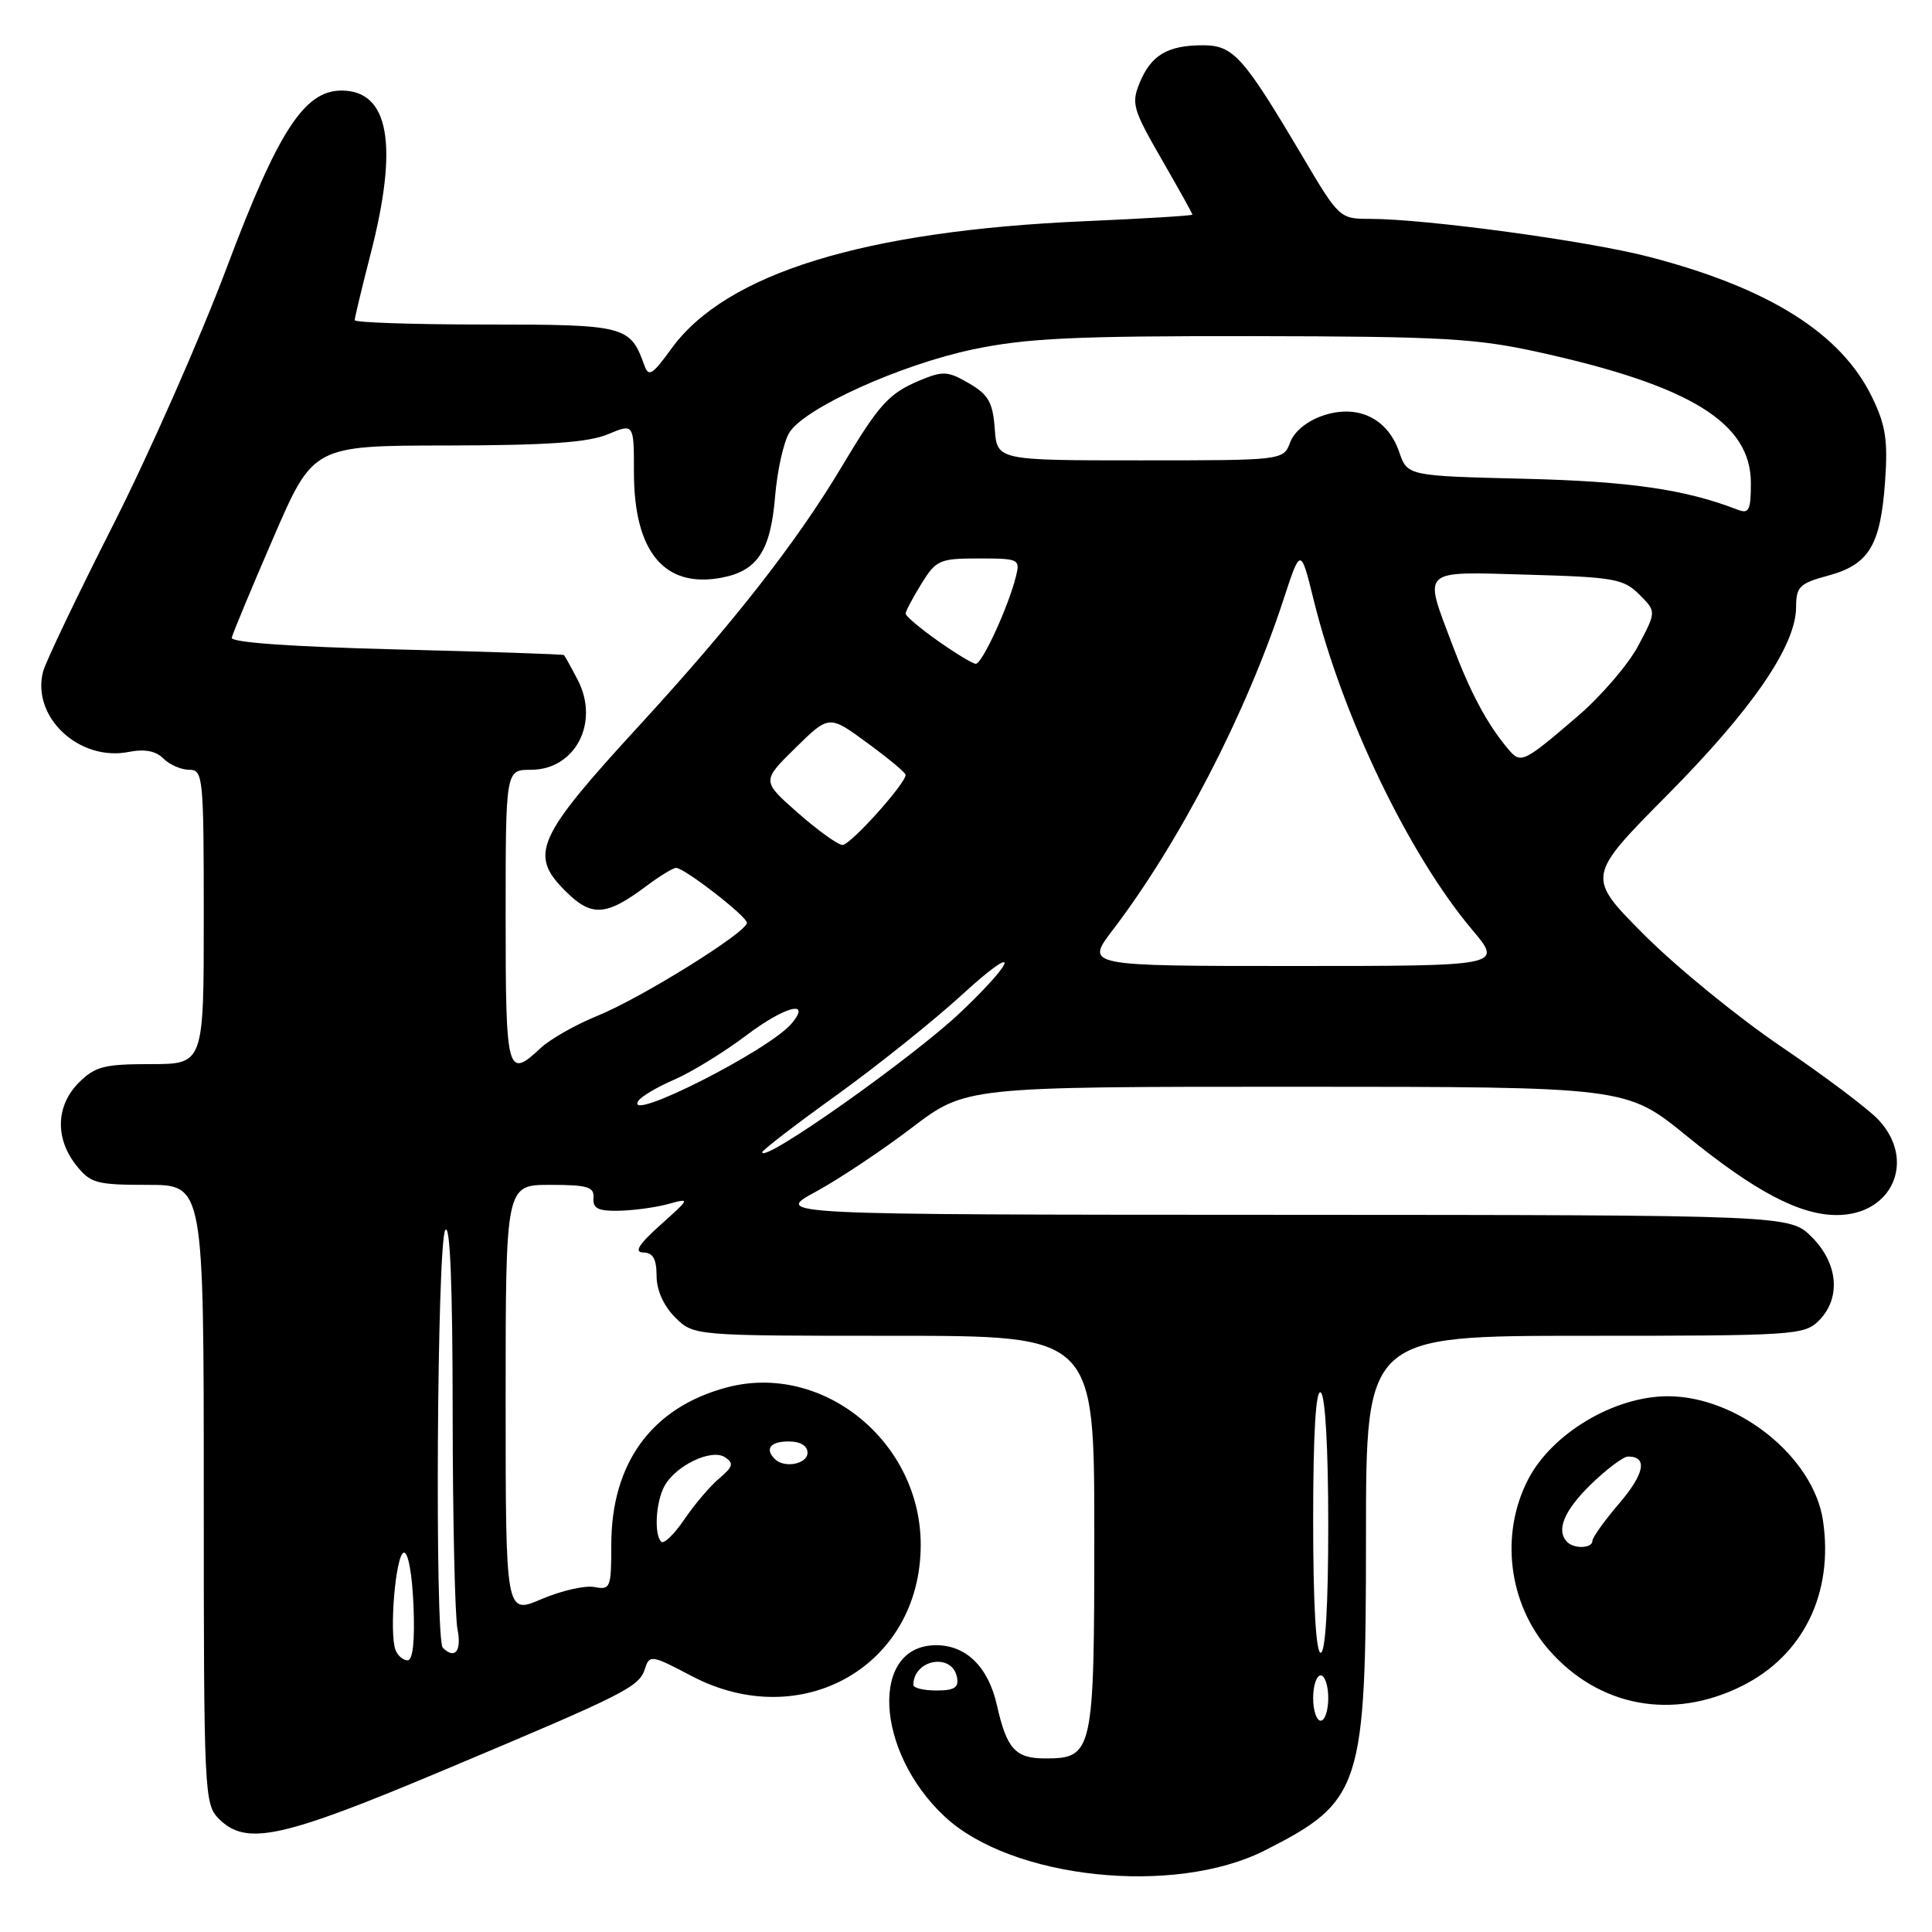 <?xml version="1.0" encoding="UTF-8" standalone="no"?>
<!DOCTYPE svg PUBLIC "-//W3C//DTD SVG 1.1//EN" "http://www.w3.org/Graphics/SVG/1.1/DTD/svg11.dtd" >
<svg xmlns="http://www.w3.org/2000/svg" xmlns:xlink="http://www.w3.org/1999/xlink" version="1.1" viewBox="0 0 256 256">
 <g >
 <path fill="currentColor"
d=" M 167.60 245.19 C 180.44 238.68 181.00 236.95 181.00 203.53 C 181.00 177.00 181.00 177.00 210.00 177.00 C 237.67 177.00 239.09 176.91 241.00 175.00 C 243.97 172.03 243.58 167.43 240.08 163.92 C 237.15 161.00 237.15 161.00 169.83 160.97 C 102.50 160.95 102.50 160.95 108.08 157.92 C 111.15 156.25 116.87 152.44 120.80 149.45 C 127.95 144.00 127.95 144.00 171.73 144.00 C 215.50 144.01 215.50 144.01 223.47 150.50 C 232.52 157.87 238.46 161.00 243.38 161.00 C 250.76 161.00 253.93 153.77 248.92 148.39 C 247.59 146.96 241.78 142.59 236.00 138.67 C 230.22 134.75 222.06 128.08 217.85 123.85 C 210.20 116.17 210.20 116.17 220.94 105.33 C 232.22 93.95 237.97 85.55 237.99 80.46 C 238.00 77.73 238.44 77.30 242.25 76.27 C 247.65 74.80 249.17 72.29 249.78 63.86 C 250.17 58.36 249.87 56.35 248.06 52.63 C 243.97 44.18 234.41 38.16 218.50 34.03 C 210.42 31.92 188.89 29.00 181.50 29.00 C 177.53 29.00 177.42 28.90 172.60 20.75 C 164.72 7.44 163.43 6.00 159.38 6.00 C 154.73 6.00 152.54 7.29 151.03 10.93 C 149.88 13.70 150.10 14.47 153.89 21.05 C 156.15 24.97 158.00 28.29 158.00 28.44 C 158.00 28.58 151.59 28.97 143.75 29.31 C 114.50 30.58 96.20 36.22 88.97 46.19 C 86.43 49.70 85.94 50.00 85.37 48.38 C 83.51 43.17 82.86 43.00 64.35 43.00 C 54.81 43.00 47.00 42.74 47.00 42.42 C 47.00 42.10 47.95 38.16 49.10 33.67 C 52.84 19.17 51.56 12.00 45.25 12.00 C 40.32 12.00 36.83 17.39 30.03 35.50 C 26.51 44.85 19.74 60.18 14.98 69.58 C 10.22 78.97 6.05 87.70 5.71 88.98 C 4.14 95.00 10.49 100.95 17.09 99.63 C 19.16 99.22 20.65 99.50 21.65 100.51 C 22.47 101.33 24.01 102.00 25.07 102.00 C 26.91 102.00 27.00 102.91 27.00 121.50 C 27.00 141.00 27.00 141.00 19.95 141.00 C 13.81 141.00 12.60 141.31 10.45 143.45 C 7.42 146.49 7.27 150.80 10.07 154.37 C 11.98 156.79 12.74 157.00 19.57 157.00 C 27.00 157.00 27.00 157.00 27.00 198.00 C 27.00 237.67 27.07 239.07 29.00 241.00 C 32.62 244.62 37.23 243.63 58.77 234.57 C 83.09 224.35 84.69 223.54 85.47 221.09 C 86.06 219.24 86.35 219.29 91.64 222.08 C 106.23 229.75 122.00 220.72 122.00 204.70 C 122.00 191.00 108.98 180.45 96.27 183.85 C 86.38 186.50 81.00 193.83 81.00 204.68 C 81.00 210.41 80.88 210.70 78.75 210.29 C 77.51 210.05 74.36 210.78 71.75 211.89 C 67.00 213.93 67.00 213.93 67.00 185.46 C 67.00 157.00 67.00 157.00 72.89 157.00 C 77.88 157.00 78.76 157.27 78.64 158.75 C 78.53 160.12 79.26 160.49 82.00 160.43 C 83.92 160.39 86.85 160.00 88.50 159.55 C 91.49 158.73 91.49 158.74 87.50 162.32 C 84.60 164.93 83.98 165.93 85.25 165.96 C 86.52 165.99 87.00 166.83 87.00 169.05 C 87.00 170.95 87.92 173.01 89.45 174.55 C 91.91 177.00 91.91 177.00 118.45 177.00 C 145.00 177.00 145.00 177.00 145.00 203.17 C 145.00 232.30 144.85 233.00 138.47 233.00 C 134.54 233.00 133.40 231.74 132.10 225.96 C 130.96 220.89 128.04 218.00 124.04 218.00 C 115.24 218.00 115.94 232.08 125.17 240.70 C 134.03 248.98 155.62 251.26 167.60 245.19 Z  M 230.82 223.40 C 238.96 219.35 242.99 211.09 241.55 201.45 C 240.28 193.04 230.25 185.01 221.00 185.01 C 213.89 185.01 205.64 189.93 202.48 196.04 C 198.73 203.30 199.87 212.50 205.28 218.67 C 211.88 226.18 221.62 227.99 230.82 223.40 Z  M 174.00 225.00 C 174.00 223.35 174.45 222.00 175.00 222.00 C 175.55 222.00 176.00 223.35 176.00 225.00 C 176.00 226.65 175.55 228.00 175.00 228.00 C 174.45 228.00 174.00 226.65 174.00 225.00 Z  M 121.02 223.25 C 121.08 219.84 126.18 218.97 126.81 222.26 C 127.07 223.61 126.45 224.00 124.07 224.00 C 122.38 224.00 121.01 223.66 121.02 223.25 Z  M 52.41 218.64 C 51.55 216.39 52.42 206.00 53.50 205.74 C 54.08 205.60 54.62 208.57 54.79 212.75 C 54.98 217.44 54.71 220.00 54.01 220.00 C 53.42 220.00 52.70 219.39 52.41 218.64 Z  M 58.67 218.33 C 57.60 217.26 57.91 164.68 59.00 163.00 C 59.64 162.01 59.97 170.21 59.98 187.12 C 59.99 201.22 60.28 214.16 60.62 215.88 C 61.20 218.77 60.27 219.94 58.67 218.33 Z  M 174.00 201.44 C 174.00 189.99 174.35 184.10 175.00 184.50 C 175.60 184.87 176.00 191.84 176.00 202.06 C 176.00 212.69 175.63 219.00 175.00 219.00 C 174.37 219.00 174.00 212.48 174.00 201.44 Z  M 87.62 204.29 C 86.65 203.32 86.89 199.08 88.03 196.94 C 89.50 194.20 94.27 191.91 96.06 193.09 C 97.26 193.88 97.14 194.34 95.32 195.88 C 94.12 196.88 92.04 199.33 90.69 201.31 C 89.35 203.29 87.97 204.63 87.62 204.29 Z  M 102.67 193.33 C 101.31 191.97 102.07 191.00 104.50 191.00 C 106.06 191.00 107.00 191.57 107.00 192.50 C 107.00 194.00 103.92 194.59 102.67 193.33 Z  M 101.00 152.68 C 101.00 152.41 105.41 149.02 110.81 145.14 C 116.20 141.26 123.70 135.26 127.47 131.81 C 135.08 124.83 134.95 126.84 127.33 134.09 C 120.93 140.17 101.00 154.24 101.00 152.68 Z  M 84.57 145.89 C 84.93 145.31 87.08 144.03 89.36 143.05 C 91.64 142.06 95.94 139.42 98.92 137.17 C 103.98 133.35 107.56 132.41 104.92 135.59 C 101.97 139.15 82.71 148.89 84.57 145.89 Z  M 67.00 121.50 C 67.00 102.00 67.00 102.00 70.35 102.00 C 76.22 102.00 79.48 95.76 76.56 90.11 C 75.67 88.40 74.85 86.91 74.72 86.80 C 74.60 86.69 64.60 86.35 52.50 86.05 C 38.64 85.70 30.58 85.13 30.71 84.50 C 30.83 83.95 33.30 78.00 36.21 71.28 C 41.50 59.05 41.50 59.05 59.28 59.03 C 72.50 59.01 77.95 58.63 80.53 57.55 C 84.00 56.10 84.00 56.10 84.00 62.60 C 84.00 73.12 88.03 77.97 95.60 76.55 C 100.35 75.66 102.11 73.00 102.70 65.82 C 102.99 62.35 103.84 58.52 104.60 57.31 C 106.63 54.05 119.35 48.30 129.00 46.28 C 136.04 44.81 142.39 44.51 166.00 44.54 C 191.16 44.58 195.61 44.83 204.00 46.69 C 224.04 51.12 232.00 56.04 232.00 64.01 C 232.00 67.61 231.75 68.12 230.25 67.54 C 223.32 64.85 215.97 63.78 202.00 63.44 C 186.50 63.06 186.50 63.06 185.40 59.89 C 183.87 55.44 179.94 53.54 175.38 55.04 C 173.24 55.75 171.52 57.13 170.96 58.60 C 170.05 61.00 170.05 61.00 151.08 61.00 C 132.11 61.00 132.11 61.00 131.81 56.80 C 131.55 53.31 130.97 52.29 128.39 50.79 C 125.60 49.16 124.94 49.13 121.87 50.41 C 117.78 52.12 116.47 53.57 111.55 61.81 C 105.56 71.84 97.20 82.53 84.64 96.21 C 71.10 110.95 70.08 113.23 74.88 118.03 C 78.38 121.54 80.29 121.42 85.68 117.38 C 87.43 116.07 89.19 115.00 89.59 115.00 C 90.68 115.00 98.93 121.39 98.97 122.27 C 99.02 123.50 85.02 132.21 79.21 134.58 C 76.30 135.76 72.90 137.69 71.65 138.86 C 67.20 143.04 67.00 142.27 67.00 121.50 Z  M 147.43 123.25 C 156.29 111.63 165.13 94.53 170.05 79.50 C 172.34 72.50 172.34 72.50 174.08 79.54 C 177.87 94.92 186.69 113.26 195.09 123.22 C 199.12 128.00 199.12 128.00 171.46 128.00 C 143.81 128.00 143.81 128.00 147.43 123.25 Z  M 105.71 107.70 C 100.93 103.49 100.93 103.49 105.39 99.11 C 109.86 94.72 109.86 94.72 114.93 98.45 C 117.72 100.49 120.00 102.39 120.00 102.67 C 120.00 103.84 112.66 112.00 111.63 111.96 C 111.01 111.94 108.35 110.02 105.71 107.70 Z  M 199.82 99.23 C 197.02 95.89 194.83 91.78 192.43 85.40 C 188.61 75.26 188.08 75.74 202.47 76.15 C 213.85 76.47 215.14 76.70 217.21 78.77 C 219.48 81.03 219.48 81.03 217.08 85.56 C 215.76 88.04 212.16 92.23 209.09 94.87 C 201.79 101.13 201.52 101.25 199.82 99.23 Z  M 124.25 84.90 C 121.91 83.25 120.00 81.63 120.00 81.31 C 120.00 81.00 120.94 79.22 122.08 77.37 C 124.04 74.20 124.49 74.00 129.69 74.00 C 135.03 74.00 135.20 74.08 134.61 76.41 C 133.59 80.47 130.12 88.00 129.29 87.96 C 128.85 87.93 126.59 86.56 124.25 84.90 Z  M 207.67 204.33 C 206.15 202.81 207.22 200.19 210.79 196.70 C 212.88 194.67 215.10 193.00 215.73 193.00 C 218.35 193.00 217.92 195.27 214.57 199.19 C 212.61 201.48 211.00 203.73 211.00 204.18 C 211.00 205.16 208.61 205.27 207.67 204.33 Z "/>
</g>
</svg>